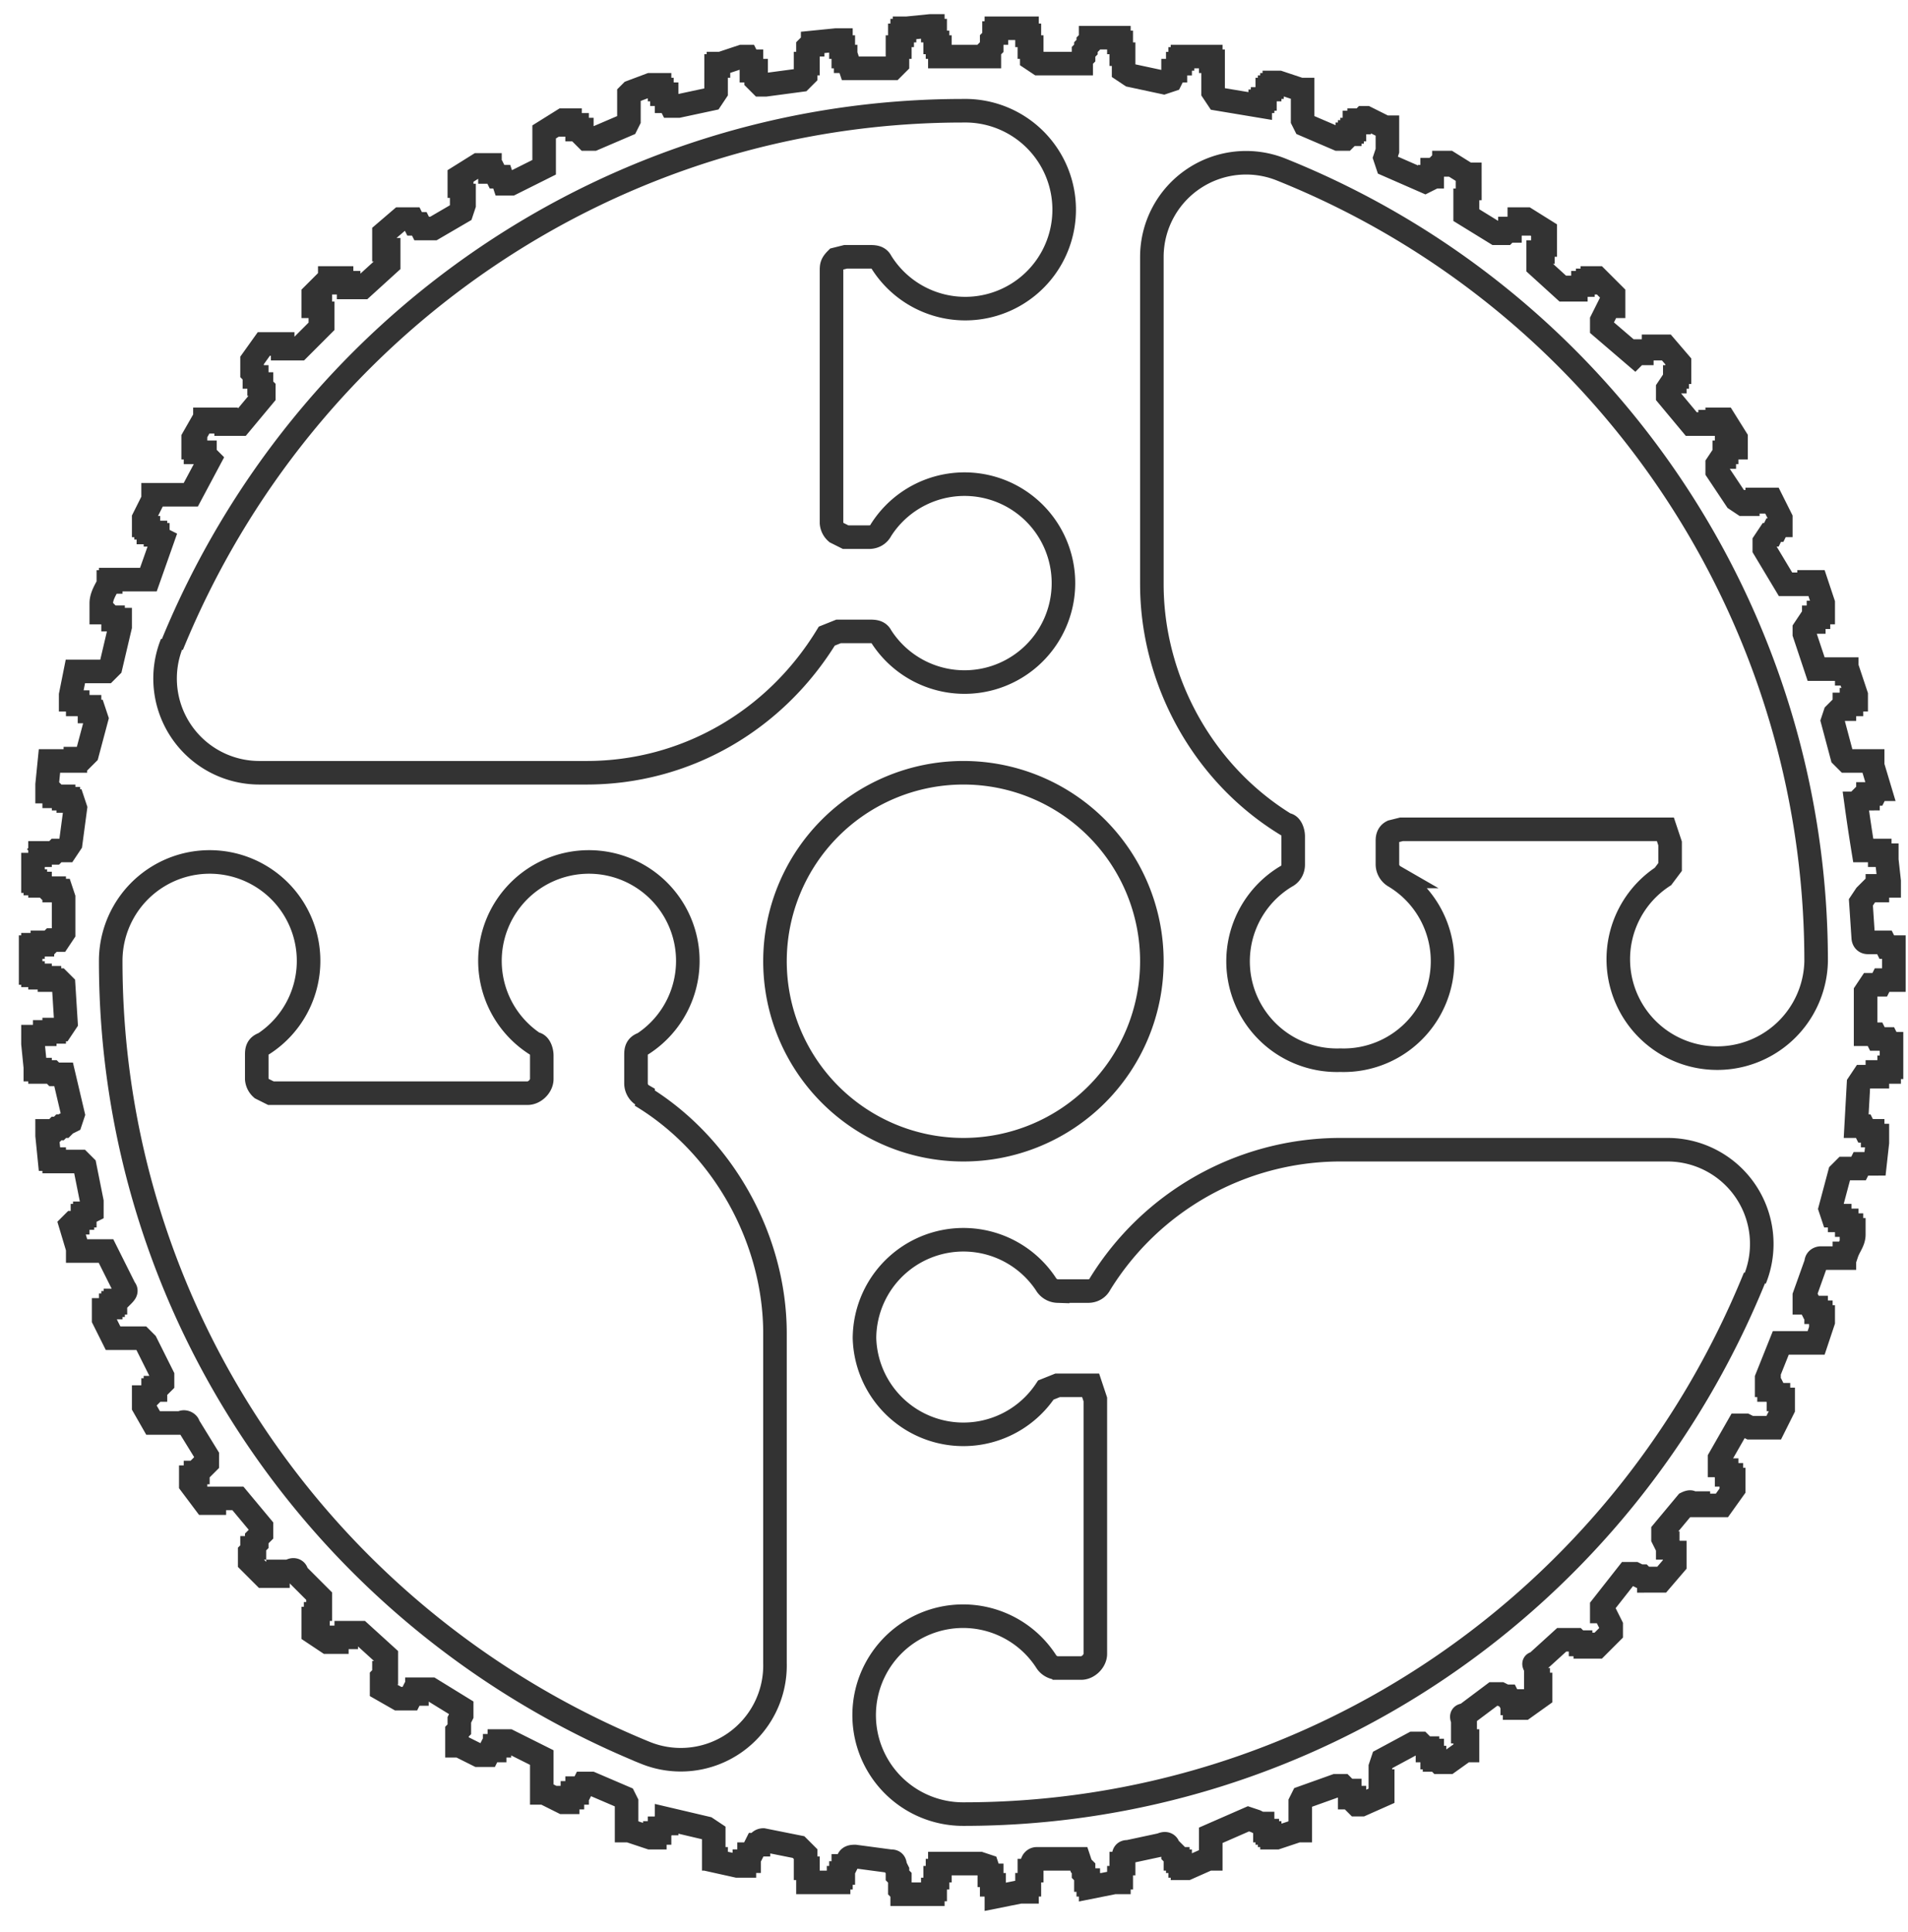 <svg xmlns="http://www.w3.org/2000/svg" viewBox="0 0 81 82">
  <path fill="none" stroke="#333" d="m1.5 36.4.1-.1h.1v-.1h.6l.1-.1h.4l.2-.3.2-1.5-.1-.3h-.2v-.1h-.2v-.1h-.4v-.1l-.1-.1H2v-.3l.1-1h1.1v-.1h.3l.2-.2.4-1.5-.1-.3h-.2V30h-.2l-.1-.1h-.2v-.1h-.1l-.1-.1H3v-.2l.2-1h1.3l.2-.2.4-1.7v-.3h-.3v-.1h-.1l-.1-.1-.1-.1h-.2v-.4c0-.3.2-.6.3-.8v-.1h.1v-.1h1.6l.6-1.7-.2-.1v-.1h-.1v-.1h-.3v-.2h-.1v-.1h-.1V22l.4-.8V21h1.6l.8-1.5-.2-.2v-.1h-.4V19h-.1v-.4l.4-.7h.1v-.1h.9v.2h.6l1-1.2v-.3l-.1-.1v-.1H11v-.1l-.1-.1V16h-.1v-.1l-.1-.1v-.5l.5-.7h.8v.2h.7l1-1v-.5h-.1V13h-.3v-.5l.6-.6h.1v-.1h.5v.2h.3v.2h.6l1.1-1v-.6h-.2v-.7l.7-.6h.5l.1.2h.2l.1.2h.5l1.2-.7.1-.3v-.4h-.1v-.4h-.1v-.4l.8-.5h.5v.3h.2l.1.2h.2l.1.3h.3l1.4-.7V5.6l.8-.5h.3v.2h.3v.2h.2v.2l.2.2h.3l1.4-.6.1-.2V4l.1-.1.8-.3h.4v.2h.1V4h.2v.3h.1l.1.2h.3l1.4-.3.2-.3V2.8h.1v-.1h.1l.9-.3h.2l.1.2h.1V3h.2v.4l.2.2h.2l1.5-.2.2-.2v-.5h.1V2l.1-.1h.1v-.1l1-.1h.2V2h.1v.4h.1v.2h.1l.1.3h1.8l.2-.2V2h.1v-.5h.1v-.2h.1v-.1h.1l1-.1h.1v.2h.1v.5h.1V2h.1v.4H42v-.3l.1-.1v-.3l.1-.1v-.2h.1v-.2h1.3v.3h.1V2h.1v.5l.3.2h1.8v-.2l.1-.1v-.2l.1-.1V2l.1-.1v-.1l.1-.1v-.1h1.2v.2h.1v.5h.1V3l.3.2 1.4.3.3-.1.1-.2V3h.1v-.1l.1-.1v-.1h.1v-.2h.1v-.1h1.2v.2h.1v1.3l.2.3 1.8.3v-.2h.1v-.1h.1V4l.1-.1v-.1h.1v-.1h.1v-.1h.1v-.1h.2l.9.3h.1v1.3l.1.2 1.4.6h.3l.1-.1v-.1h.1v-.1h.1v-.1h.1v-.3h.2v-.1h.1l.1-.1h.1l.8.4h.1v1l-.1.3.1.3 1.6.7.2-.1v-.1h.1v-.3h.1l.1-.1.1-.1h.2v-.1h.2l.8.5h.1V8h-.1v.5h-.1v.6l1.3.8h.4l.1-.1h.1v-.1h.1l.1-.1.1-.1h.1v-.2h.3l.8.5v.6h-.1v.3h-.2v.6l1.1 1h.5v-.1h.1l.1-.1h.1V12h.2v-.1h.2v-.1h.2l.7.7v.5h-.2l-.1.2-.1.2-.1.2v.3l1.4 1.2.1-.1h.2v-.1h.2l.1-.1h.2v-.1h.5l.6.7v.4h-.1v.2h-.1v.2H71l-.2.3v.3l1 1.2h.8v-.1h.3v-.1h.3l.5.8v.4h-.4v.2h-.1v.2h-.1l-.2.3v.3l.8 1.2.3.2h.2v-.1h.4v-.1h.6l.4.8v.3h-.1l-.1.2h-.1l-.1.2h-.1l-.2.3v.3l.9 1.5h1v-.1h.3l.3.9v.4h-.2v.2H77v.2h-.2l-.2.3v.2l.5 1.5h1.3v.2h.1l.3.9v.2h-.2v.2h-.3v.2h-.2l-.2.2-.1.3.4 1.5.2.2h1.1v.2l.3 1h-.1l-.1.2h-.3v.2H79l-.2.2a77.7 77.7 0 0 0 .3 2h.7v.2h.3v.2l.1.9v.2h-.5v.2h-.3l-.2.2-.2.3.1 1.5s0 .2.2.2h.7l.1.2h.3v1.4h-.5l-.1.2h-.4l-.2.3v1.8h.4l.1.2h.4l.1.2h.1v1h-.1v.2h-.5v.2h-.6l-.2.3-.1 1.8h.3l.1.2h.3v.2h.2v.3l-.1.9H79l-.1.2h-.6l-.2.2-.4 1.5.1.3h.3v.2h.3v.2h.2v.2h.1v.2c0 .3-.2.5-.3.8h-.1v.2h-1s-.2 0-.2.2l-.5 1.4v.3h.2l.1.2h.2v.2h.2v.2h.1v.2l-.3.9h-1.5l-.6 1.5v.3h.1v.2h.2l.1.2h.1v.2h.2v.4l-.4.8h-1l-.2-.1h-.3l-.8 1.4v.3h.1l.1.2h.1v.2h.2v.2h.1v.4l-.5.7h-1v-.1h-.3c0-.1-.2 0-.2 0l-1 1.2v.3l.1.2h.1v.2h.1l.1.2h.1v.5l-.6.7H70V67h-.2l-.1-.1h-.1l-.2-.1h-.3L68 68.2v.2h.1l.1.2.1.2.1.2v.3l-.6.6h-.5v-.1h-.2v-.1H67l-.1-.1h-.6l-1.1 1c-.1 0-.1 0 0 .2v.5h.1v.2h.1v.5l-.7.5h-.4v-.2h-.1v-.1h-.1L64 72h-.1l-.2-.1h-.3l-1.2.9c-.1 0-.2 0-.1.2v.5h.1v.4h.1v.4h-.1l-.7.5h-.4l-.1-.1h-.1v-.1h-.1v-.3h-.2v-.1h-.1l-.2-.2H60l-1.3.7-.1.3v.6h.1v.6l-.9.4h-.2l-.1-.1v-.2h-.2V76h-.1l-.2-.2h-.3l-1.4.5-.1.2v1.2h-.1l-.9.3H54v-.1h-.1v-.1h-.1v-.1h-.1v-.1l-.1-.1v-.1h-.1l-.2-.1-.3-.1-1.6.7v1h-.1l-.9.4h-.2v-.1h-.1V79H50v-.1h-.1v-.1l-.1-.1v-.1l-.2-.2c0-.1-.1-.2-.3-.1l-1.4.3c-.1 0-.2 0-.2.2v.3h-.1v.6h-.1v.2h-.2l-1 .2V80h-.1v-.2h-.1v-.2l-.1-.1v-.2l-.1-.1-.1-.3H44s-.2 0-.2.3v.2h-.1v.6h-.1v.3h-.3l-1 .2v-.2l-.1-.1V80h-.1v-.4H42v-.1l-.1-.3-.3-.1h-1.7v.3h-.1v.3h-.1v.5h-.1v.2h-1.3v-.1l-.1-.1v-.5l-.1-.1v-.2l-.1-.2c0-.2-.1-.2-.2-.2l-1.5-.2c-.1 0-.3 0-.3.2l-.1.2h-.1v.3h-.1v.2h-.1v.2h-1.3v-.6h-.1v-.6l-.3-.3-1.5-.3s-.2 0-.2.2h-.1l-.1.2-.1.2h-.1v.3h-.2v.2h-.3l-.9-.2v-.1h-.1v-1.1l-.3-.2-1.7-.4v.2h-.1l-.1.2H28v.2h-.2v.2h-.2l-.9-.3h-.1v-1.2l-.1-.2-1.4-.6h-.3l-.1.2h-.2v.2h-.2v.2h-.2v.2h-.2l-.8-.4H23v-1.5l-1.4-.7h-.4v.2H21v.2h-.2l-.1.2h-.4l-.8-.4h-.1v-.6l.1-.1V73l.1-.2v-.3l-1.3-.8h-.6v.2h-.2l-.1.2h-.5l-.7-.4v-.5l.1-.1V71h.1v-.7l-1.1-1h-.6v.2h-.4v.2h-.4l-.6-.4v-.6h.1v-.2h.1v-.2h.1v-.5l-1-1c0-.2-.2-.2-.3-.1h-.5v.2h-.6l-.6-.6v-.4l.1-.1v-.1h.1v-.1l.1-.1v-.2l.2-.2v-.3l-1-1.2h-1v.2h-.4l-.6-.8v-.3h.2v-.2h.1v-.1l.1-.1h.1l.2-.2v-.3L8 60.5c0-.1-.2-.2-.3-.1H6.5l-.4-.7v-.4h.2l.1-.1.1-.1V59h.1v-.1h.1l.2-.2v-.3L6.2 57l-.2-.2H4.8l-.4-.8v-.4h.1l.1-.1h.1v-.1h.1v-.1h.1v-.1H5l.1-.1.1-.1c.1-.1.2-.2.1-.3l-.8-1.6H3.3V53L3 52l.1-.1h.2v-.1l.1-.1h.1v-.1h.1v-.1h.1l.2-.1V51l-.3-1.5-.2-.2H2.3v-.1h-.2l-.1-1V48h.3l.1-.1h.1l.1-.1h.1l.1-.1.2-.1.1-.3-.4-1.7h-.4l-.1-.1h-.5v-.1h-.2v-.1l-.1-1V44h.2l.1-.1h.2v-.1h.4v-.1h.3l.2-.3-.1-1.6-.2-.2h-.4v-.1h-.4v-.1h-.3v-.1h-.1v-1.1h.1v-.1h.4V40h.3l.1-.1h.3l.2-.3v-1.5l-.1-.3h-.3v-.1H2l-.1-.1h-.2v-.1h-.2v-.1h-.1v-1.2m25.9 10.3a.6.6 0 0 1-.3-.5v-1.2c0-.2 0-.4.3-.5a4.2 4.2 0 1 0-4.6 0c.2 0 .3.3.3.5v1c0 .3-.3.6-.6.6H11.5l-.4-.2a.6.6 0 0 1-.2-.4v-1c0-.2 0-.4.3-.5a4.2 4.2 0 1 0-6.5-3.5c0 14.8 9 28 22.7 33.6a4 4 0 0 0 5.5-3.8v-14c0-4-2.2-8-5.7-10.1m47.3 7.8a4 4 0 0 0-3.7-5.5h-14a12 12 0 0 0-10.1 5.7c-.1.2-.3.3-.5.3h-1.3a.6.6 0 0 1-.5-.3 4.2 4.2 0 0 0-7.7 2.3 4.2 4.2 0 0 0 7.7 2.2l.5-.2h1.4l.2.6v10.8c0 .3-.3.6-.6.6h-1a.6.6 0 0 1-.5-.3 4.2 4.2 0 1 0-3.5 6.5c14.8 0 28-9 33.6-22.8m-15.3-17a.6.6 0 0 1-.3-.5v-1c0-.1 0-.3.2-.4l.4-.1h11.2l.2.6v1l-.3.4a4.2 4.2 0 1 0 6.5 3.6c0-14.8-9-28.1-22.7-33.6a4 4 0 0 0-5.5 3.7v13.9c0 4 2.1 8 5.7 10.2.2 0 .3.3.3.5v1.2c0 .2-.1.4-.3.5a4.2 4.2 0 0 0 2.3 7.8 4.2 4.2 0 0 0 2.3-7.8m-10.3 3.6a8 8 0 1 0-16 0 8 8 0 0 0 16 0M7.3 27.3a4 4 0 0 0 3.7 5.5h13.9c4.2 0 8-2.2 10.2-5.8l.5-.2h1.3c.2 0 .4 0 .5.2a4.2 4.2 0 1 0 0-4.5c-.1.2-.3.3-.5.3h-1l-.4-.2a.6.6 0 0 1-.2-.4V11.5c0-.2 0-.3.2-.5l.4-.1h1c.2 0 .4 0 .5.2a4.2 4.2 0 1 0 3.5-6.4c-14.8 0-28 9-33.6 22.7"/>
</svg>
